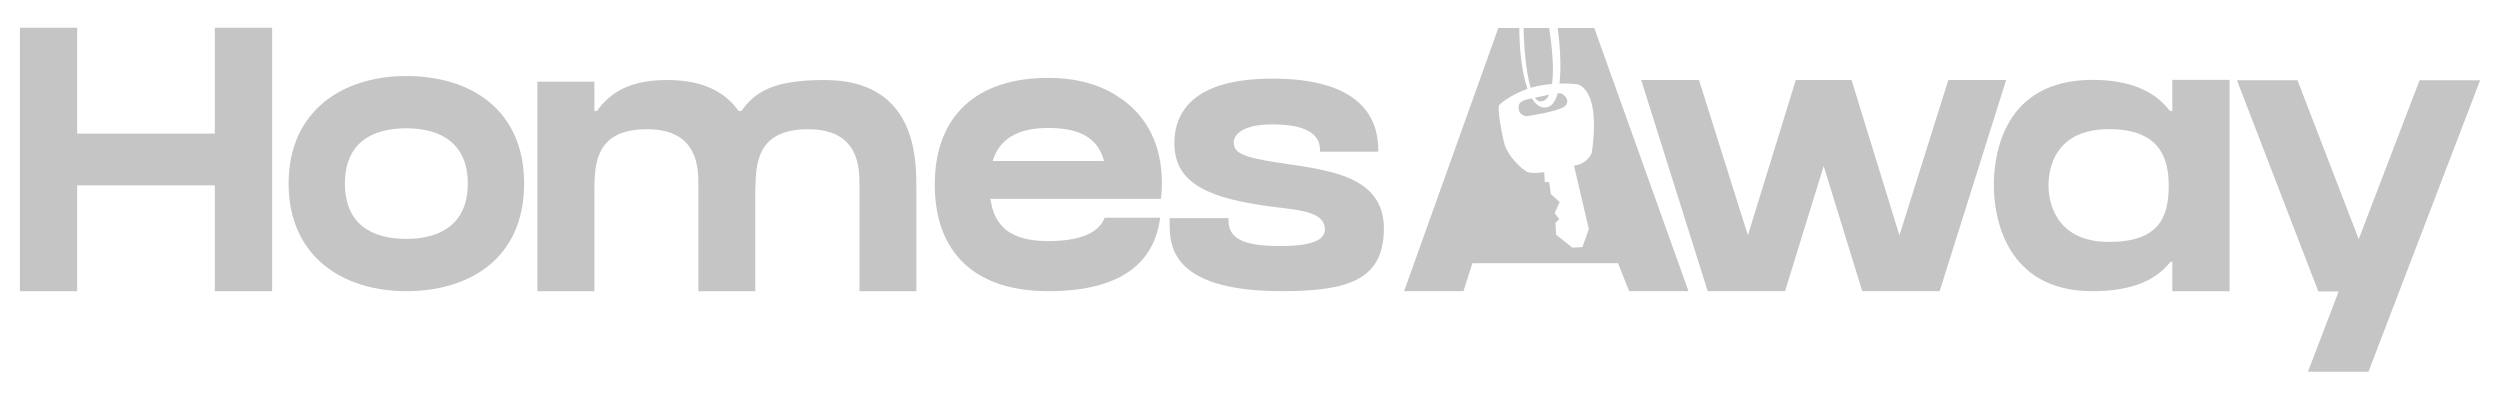 <?xml version="1.0" encoding="UTF-8"?>
<svg id="Layer_1" data-name="Layer 1" xmlns="http://www.w3.org/2000/svg" viewBox="0 0 1476.74 235.95">
  <defs>
    <style>
      .cls-1 {
        fill: #c6c5c5;
      }
    </style>
  </defs>
  <path class="cls-1" d="M126.9,16.38v62.52H45.59V16.38H11.75V172H45.59v-62.52H126.9v62.52h33.84V16.38h-33.84Z"/>
  <path class="cls-1" d="M240.05,44.91c-37.84,0-69.57,20.66-69.57,63.54s31.73,63.54,69.57,63.54,69.55-19.77,69.55-63.54-31.73-63.54-69.55-63.54Zm0,96.2c-21.21,0-36.3-9.26-36.3-32.67s15.09-32.66,36.3-32.66,36.28,9.66,36.28,32.66-15.09,32.67-36.28,32.67Z"/>
  <path class="cls-1" d="M487.14,47.26c-31.18,0-41.19,7.32-49.25,18.31h-1.59l.03,.07c-7.29-10.47-19.97-18.38-42.23-18.38s-33.45,7.32-41.53,18.31h-1.46v-17.33h-33.68v123.76h33.68v-60.15c0-16.89,1.92-35.51,31.11-35.51,30.7,0,30.3,23.59,30.3,33.3v62.37h33.62v-60.7l.12,.55c0-16.89,1.93-35.51,31.13-35.51,30.69,0,30.28,23.59,30.28,33.3v62.37h33.62v-62.38c0-18.17-1.41-62.35-54.15-62.35Z"/>
  <path class="cls-1" d="M684.54,117.45h1.25c1.93-17.1-.23-43.48-24.34-59.73v.04c-10.55-7.34-24.58-11.76-42.23-11.76-42.14,0-67.05,22.26-67.05,63.01s24.3,62.99,67.05,62.99,62.62-16.63,66.08-43.4h-32.76c-3.12,8.19-13.12,13.81-33.32,13.81-21.89,0-31.86-8.27-34.18-24.94h99.5Zm-98.19-22.35c3.9-12.64,14.18-19.52,32.88-19.52,24.08,0,30.19,10.19,32.96,19.52h-65.84Z"/>
  <path class="cls-1" d="M757.16,96.4l-2.82-.43c-21.73-3.25-25.58-6.33-25.58-11.8,0-3.85,3.94-10.69,22.86-10.69s28.09,5.2,28.09,15.02v1.07h34.43v-1.07c0-19.19-10.85-42.06-62.52-42.06-47.86,0-57.92,20.75-57.92,38.16,0,24.87,22.22,32.8,58.1,37.55,1.68,.21,3.47,.43,5.3,.64,13.42,1.58,25.51,3.36,25.51,12.73,0,8.11-12.99,9.81-26.53,9.81-22.5,0-30.43-4.75-30.43-15.42v-1.07h-34.74v2.41c-.05,6.29-.14,16.82,8.49,25.52,10.02,10.09,29.38,15.22,57.58,15.22,38.29,0,60.48-6.05,60.48-36.99s-32.05-34.41-60.31-38.6Z"/>
  <path class="cls-1" d="M906.69,57.72c.99,1.46,2.13,2.27,3.4,2.19,2.26-.13,3.86-1.6,4.98-3.96-2.71,.52-5.79,1.2-8.39,1.77Zm8.39-41.19h-15.08c.05,8.24,1.12,25.24,4.16,35.34,.44-.14,.9-.27,1.36-.39,3.68-.98,7.58-1.55,11.27-1.87,1.42-9.99-.42-24.81-1.71-33.09Zm6.68,38.59c-.31-.08-.9-.07-1.68,.01-1.4,5.14-3.81,8.48-7.68,8.39-3.05-.07-5.53-2.11-7.53-5.4-.98,.21-1.83,.39-2.49,.52-4.46,.89-5.16,3.23-5.16,3.23-1.3,6.46,4.58,6.76,4.58,6.76,0,0,20.27-2.84,23.01-6.35,2.73-3.51-1.02-6.64-3.04-7.16Zm19.98-38.59h-21.6c1.3,9.87,2.24,22.97,1.02,32.83,6.12-.2,10.93,.3,11.84,.82,3.14,1.81,11.76,7.93,7.32,39.87,0,0-2.14,6.66-10.55,7.79l8.75,37.52-3.79,10.59-5.95,.34-9.56-7.63-.43-7.03,2.24-2.22-2.71-3.48,2.97-6.59-5.16-4.6-1.1-7.2h-2.52s-.34-5.84-.34-5.84c0,0-7.62,1.13-10.21-.25-2.6-1.38-11.53-8.7-13.58-17.52-2.03-8.83-3.94-20.03-2.79-21.91,.5-.81,7.45-6.35,16.69-9.55-3.64-10.21-4.84-25.37-4.83-35.94h-12.39l-55.66,155.46h35.07l5.27-16.51h86.01l6.57,16.51h35.07l-55.66-155.46Zm-39.36,42.11c-4.46,.89-5.16,3.23-5.16,3.23-1.3,6.46,4.58,6.76,4.58,6.76,0,0,20.27-2.84,23.01-6.35,2.73-3.51-1.02-6.64-3.04-7.16-.31-.08-.9-.07-1.68,.01-1.4,5.14-3.81,8.48-7.68,8.39-3.05-.07-5.53-2.11-7.53-5.4-.98,.21-1.83,.39-2.49,.52Zm3.14-7.16c3.68-.98,7.58-1.55,11.27-1.87,1.42-9.99-.42-24.81-1.71-33.09h-15.08c.05,8.24,1.12,25.24,4.16,35.34,.44-.14,.9-.27,1.36-.39Zm4.58,8.43c2.26-.13,3.86-1.6,4.98-3.96-2.71,.52-5.79,1.2-8.39,1.77,.99,1.46,2.13,2.27,3.4,2.19Z"/>
  <path class="cls-1" d="M1150.88,47.27l-28.89,91.73-28.29-91.73h-32.93l-28.29,91.73-28.89-91.73h-34.14l39.28,124.72h45.7l22.81-73.94,22.8,73.94h45.71l39.27-124.72h-34.14Z"/>
  <path class="cls-1" d="M1283.17,47.18v18.34h-1.42c-8.46-11.06-22.59-18.34-45.66-18.34-52.77,0-58.34,44.23-58.34,62.41,0,16.81,5.9,62.41,58.25,62.41,23.44,0,37.67-6.56,46.12-17.41h1.06v17.41h33.84V47.18h-33.84Zm-37.35,95.72c-32.15,0-35.77-24.34-35.77-33.31,0-9.7,3.42-33.31,35.83-33.31,29.2,0,35.19,16.42,35.19,33.31,0,18.89-5.97,33.31-35.24,33.31Z"/>
  <path class="cls-1" d="M1429.23,47.42l-35.94,93.84-36.17-93.84h-35.75l48.06,124.74h12.01l-18.15,47.42h35.75l65.95-172.16h-35.76Z"/>
</svg>